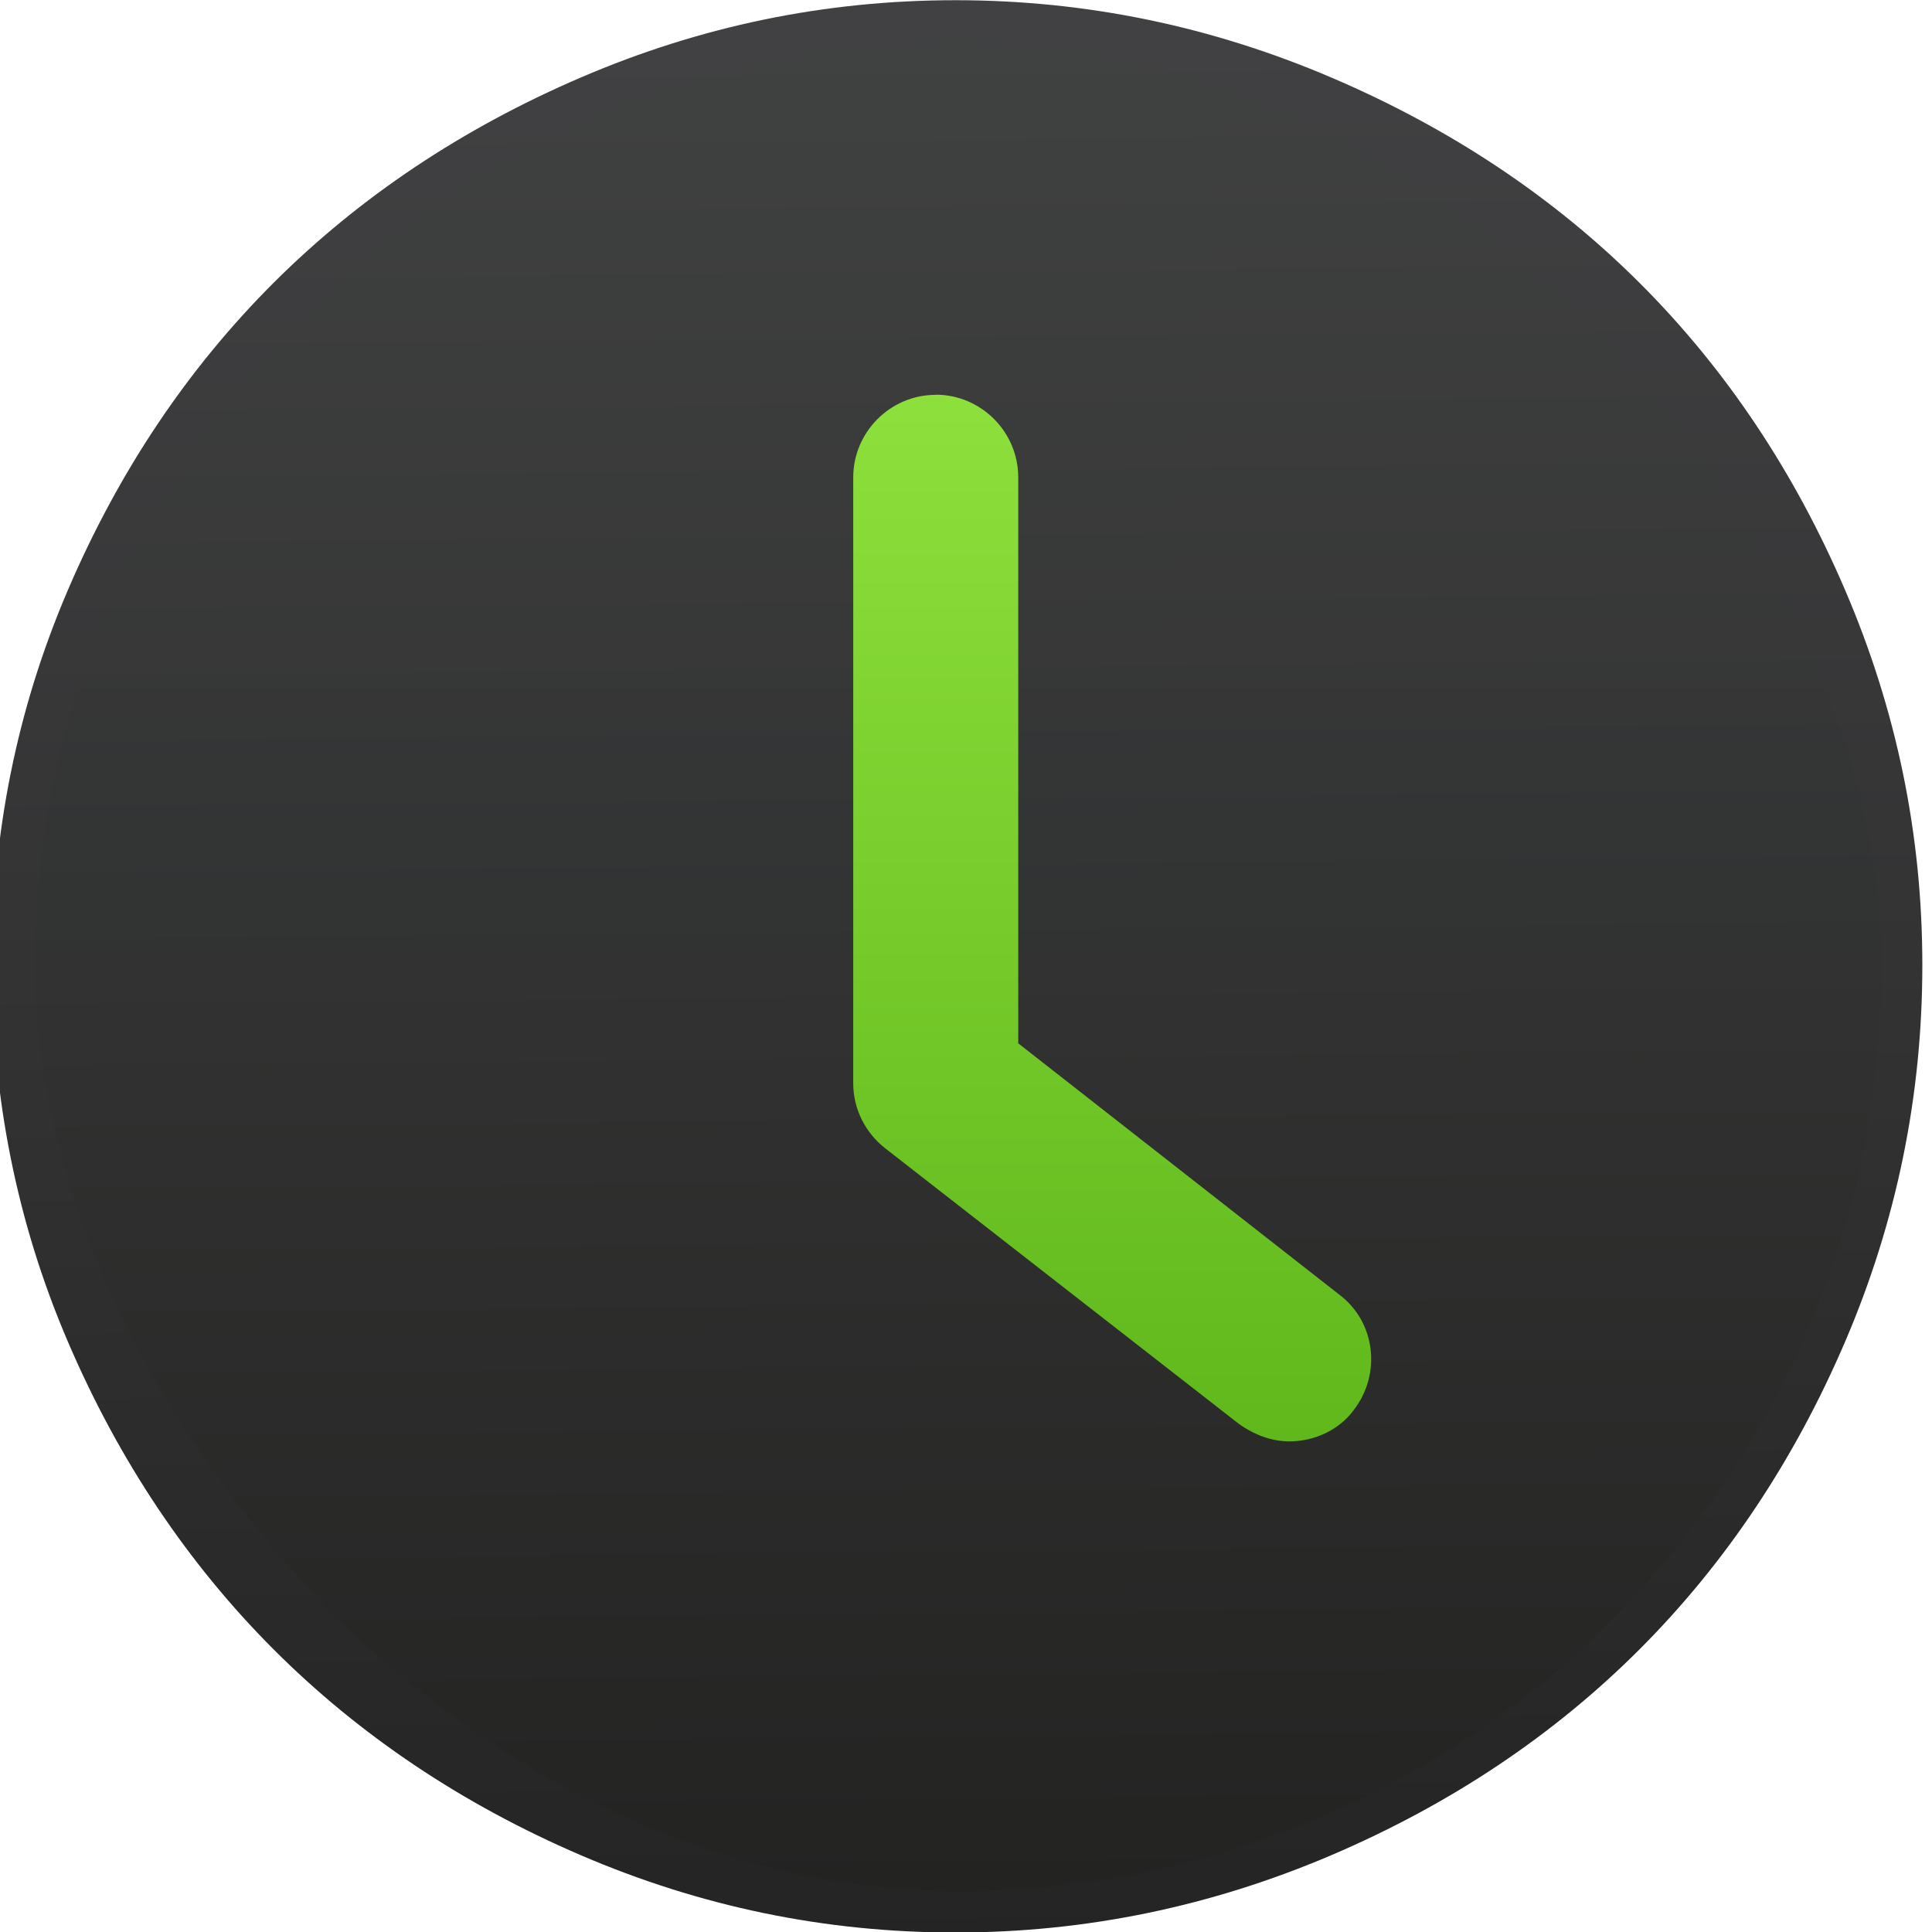 <svg xmlns="http://www.w3.org/2000/svg" viewBox="0 0 48 48"><defs><linearGradient id="0" x2="0" y1="545.79" y2="501.79" gradientUnits="userSpaceOnUse"><stop stop-color="#4da70e"/><stop offset="1" stop-color="#9ded46"/></linearGradient><linearGradient id="1" x1="22.03" x2="21.592" y1="49.03" y2=".437" gradientUnits="userSpaceOnUse"><stop stop-color="#212121"/><stop offset="1" stop-color="#3f3f41"/></linearGradient></defs><g transform="matrix(1.043 0 0 1.044-402.33-522.83)"><rect width="44" height="44" x="386.57" y="501.8" fill="url(#0)" stroke-width="1.15" rx="21.999"/><path fill="url(#1)" d="m23.961 0c-3.254 0-6.348.645-9.318 1.92-5.9 2.532-10.221 6.826-12.756 12.738-1.27 2.962-1.887 6.06-1.887 9.314 0 3.256.616 6.383 1.887 9.346 2.535 5.912 6.857 10.229 12.756 12.762 2.971 1.275 6.06 1.92 9.318 1.92 3.254 0 6.369-.652 9.342-1.92 5.949-2.539 10.248-6.86 12.779-12.762 1.274-2.972 1.918-6.09 1.918-9.346 0-3.255-.643-6.342-1.918-9.314-2.531-5.903-6.83-10.2-12.779-12.738-2.973-1.269-6.087-1.92-9.342-1.92m-.494 9.799c1.128 0 2.053.924 2.053 2.053v14.06l7.969 6.232c.923.684 1.061 1.984.377 2.873-.376.513-.994.783-1.609.783-.444 0-.886-.17-1.262-.443l-8.787-6.84c-.479-.376-.791-.961-.791-1.611v-15.05c0-1.129.922-2.053 2.051-2.053z" opacity=".99" transform="matrix(.958 0 0 .958 385.55 500.8)"/></g></svg>